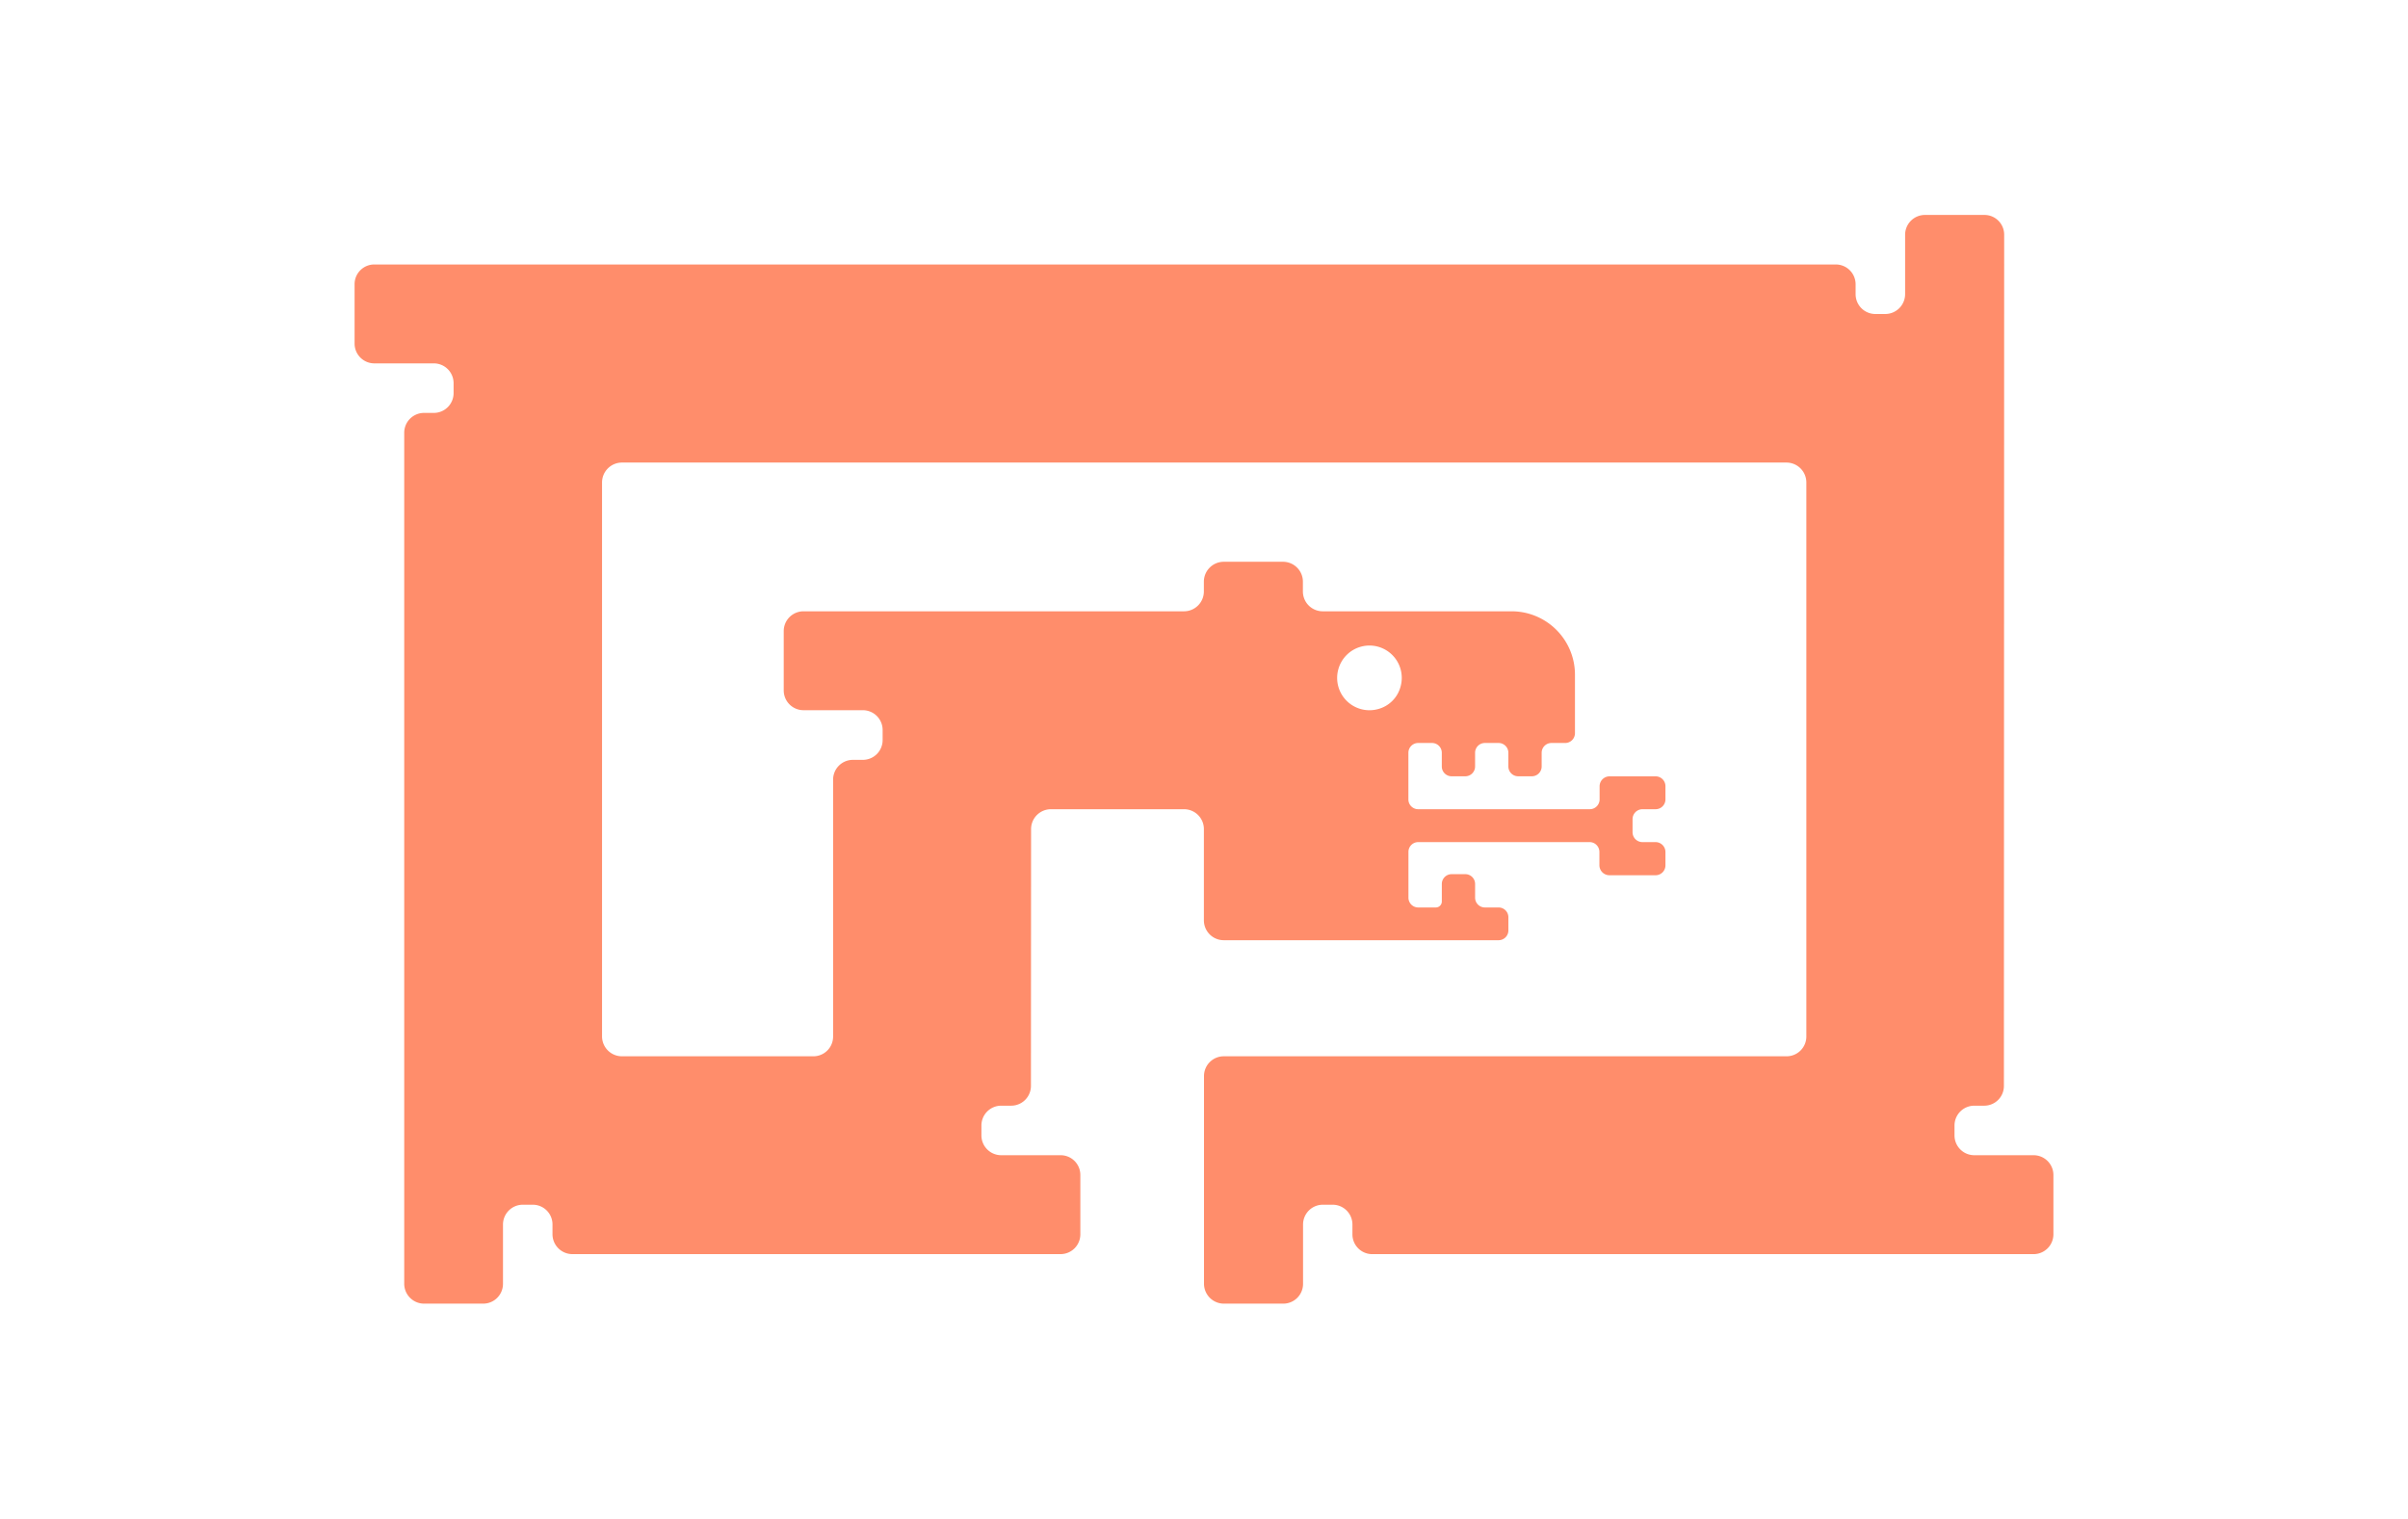 <svg id="Layer_1" data-name="Layer 1" xmlns="http://www.w3.org/2000/svg" viewBox="0 0 1110 700"><defs><style>.cls-1{fill:#ff8d6b;}</style></defs><path class="cls-1" d="M937.4,532.5H910.05a9.12,9.12,0,0,1-9.09-9.16v-4.58a9.12,9.12,0,0,1,9.09-9.09h4.58a9.08,9.08,0,0,0,9.1-9.1l.12-392.39a9.09,9.09,0,0,0-9.16-9.1h-27.4a9.13,9.13,0,0,0-9.1,9.1v27.4a9.18,9.18,0,0,1-9.15,9.16h-4.58a9.12,9.12,0,0,1-9.09-9.09v-4.58a9.14,9.14,0,0,0-9.16-9.16H172.54a9.08,9.08,0,0,0-9.09,9.16v27.34a9.12,9.12,0,0,0,9.09,9.09H200a9.12,9.12,0,0,1,9.09,9.1v4.58a9.12,9.12,0,0,1-9.09,9.15h-4.58a9.14,9.14,0,0,0-9.09,9.1V591.76a9.18,9.18,0,0,0,9.15,9.16h27.28a9.13,9.13,0,0,0,9.1-9.1v-27.4a9.14,9.14,0,0,1,9.09-9.1h4.58a9.08,9.08,0,0,1,9.15,9.1v4.51a9.18,9.18,0,0,0,9.16,9.16h225.1A9.13,9.13,0,0,0,498,569V541.65a9.09,9.09,0,0,0-9.1-9.15h-27.4a9.13,9.13,0,0,1-9.1-9.16v-4.58a9.12,9.12,0,0,1,9.1-9.09h4.63a9.12,9.12,0,0,0,9.1-9.09l.06-118.41a9.16,9.16,0,0,1,9.16-9.16h61.34a9.16,9.16,0,0,1,9.16,9.16v42.07a9.15,9.15,0,0,0,9.15,9.15h126.7a4.51,4.51,0,0,0,4.51-4.51v-6.07a4.51,4.51,0,0,0-4.51-4.51h-6.31a4.52,4.52,0,0,1-4.52-4.52v-6.31a4.52,4.52,0,0,0-4.51-4.52h-6.31a4.52,4.52,0,0,0-4.52,4.52v8.07a2.77,2.77,0,0,1-2.76,2.76h-8.12a4.51,4.51,0,0,1-4.51-4.53l0-21.09a4.51,4.51,0,0,1,4.51-4.51h79a4.53,4.53,0,0,1,4.52,4.51v6.13a4.63,4.63,0,0,0,4.64,4.64h21.28a4.57,4.57,0,0,0,4.52-4.64v-6.06a4.58,4.58,0,0,0-4.58-4.58h-6a4.55,4.55,0,0,1-4.58-4.52v-6.06a4.58,4.58,0,0,1,4.58-4.58h6.06a4.53,4.53,0,0,0,4.52-4.51v-6.13a4.53,4.53,0,0,0-4.52-4.51H742a4.57,4.57,0,0,0-4.64,4.51v6.13a4.53,4.53,0,0,1-4.52,4.51H653.73a4.51,4.51,0,0,1-4.51-4.51V347a4.52,4.52,0,0,1,4.51-4.52h6.37a4.52,4.52,0,0,1,4.52,4.52v6.31a4.52,4.52,0,0,0,4.52,4.52h6.31a4.52,4.52,0,0,0,4.51-4.52V347a4.52,4.52,0,0,1,4.52-4.52h6.31A4.52,4.52,0,0,1,695.3,347v6.31a4.53,4.53,0,0,0,4.52,4.52h6.31a4.53,4.53,0,0,0,4.52-4.52V347a4.52,4.52,0,0,1,4.51-4.52h6.31A4.51,4.51,0,0,0,726,338V311a29.22,29.22,0,0,0-29.22-29.22H609.69a9.13,9.13,0,0,1-9.1-9.1v-4.58a9.18,9.18,0,0,0-9.15-9.15H564.09a9.18,9.18,0,0,0-9.15,9.15v4.52a9.16,9.16,0,0,1-9.16,9.16H370.36a9.12,9.12,0,0,0-9.09,9.09v27.4a9.12,9.12,0,0,0,9.09,9.1h27.41a9.12,9.12,0,0,1,9.09,9.09v4.7a9.12,9.12,0,0,1-9.09,9.1h-4.64a9.12,9.12,0,0,0-9.1,9.09V477.81a9.09,9.09,0,0,1-9.09,9.09H286.68a9.18,9.18,0,0,1-9.16-9.15V222.38a9.18,9.18,0,0,1,9.16-9.16H823.51a9.18,9.18,0,0,1,9.15,9.16V477.81a9.12,9.12,0,0,1-9.09,9.09H564.1A9.1,9.1,0,0,0,555,496v95.76a9.18,9.18,0,0,0,9.16,9.16h27.4a9.13,9.13,0,0,0,9.1-9.1v-27.4a9.12,9.12,0,0,1,9.09-9.1h4.58a9.12,9.12,0,0,1,9.09,9.1V569a9.12,9.12,0,0,0,9.09,9.1H937.4a9.16,9.16,0,0,0,9.15-9.16V541.65A9.15,9.15,0,0,0,937.4,532.5ZM616.86,308.74a14.88,14.88,0,1,1,28.83,7.42,14.58,14.58,0,0,1-10.76,10.77A14.89,14.89,0,0,1,616.86,308.74Z"/></svg>